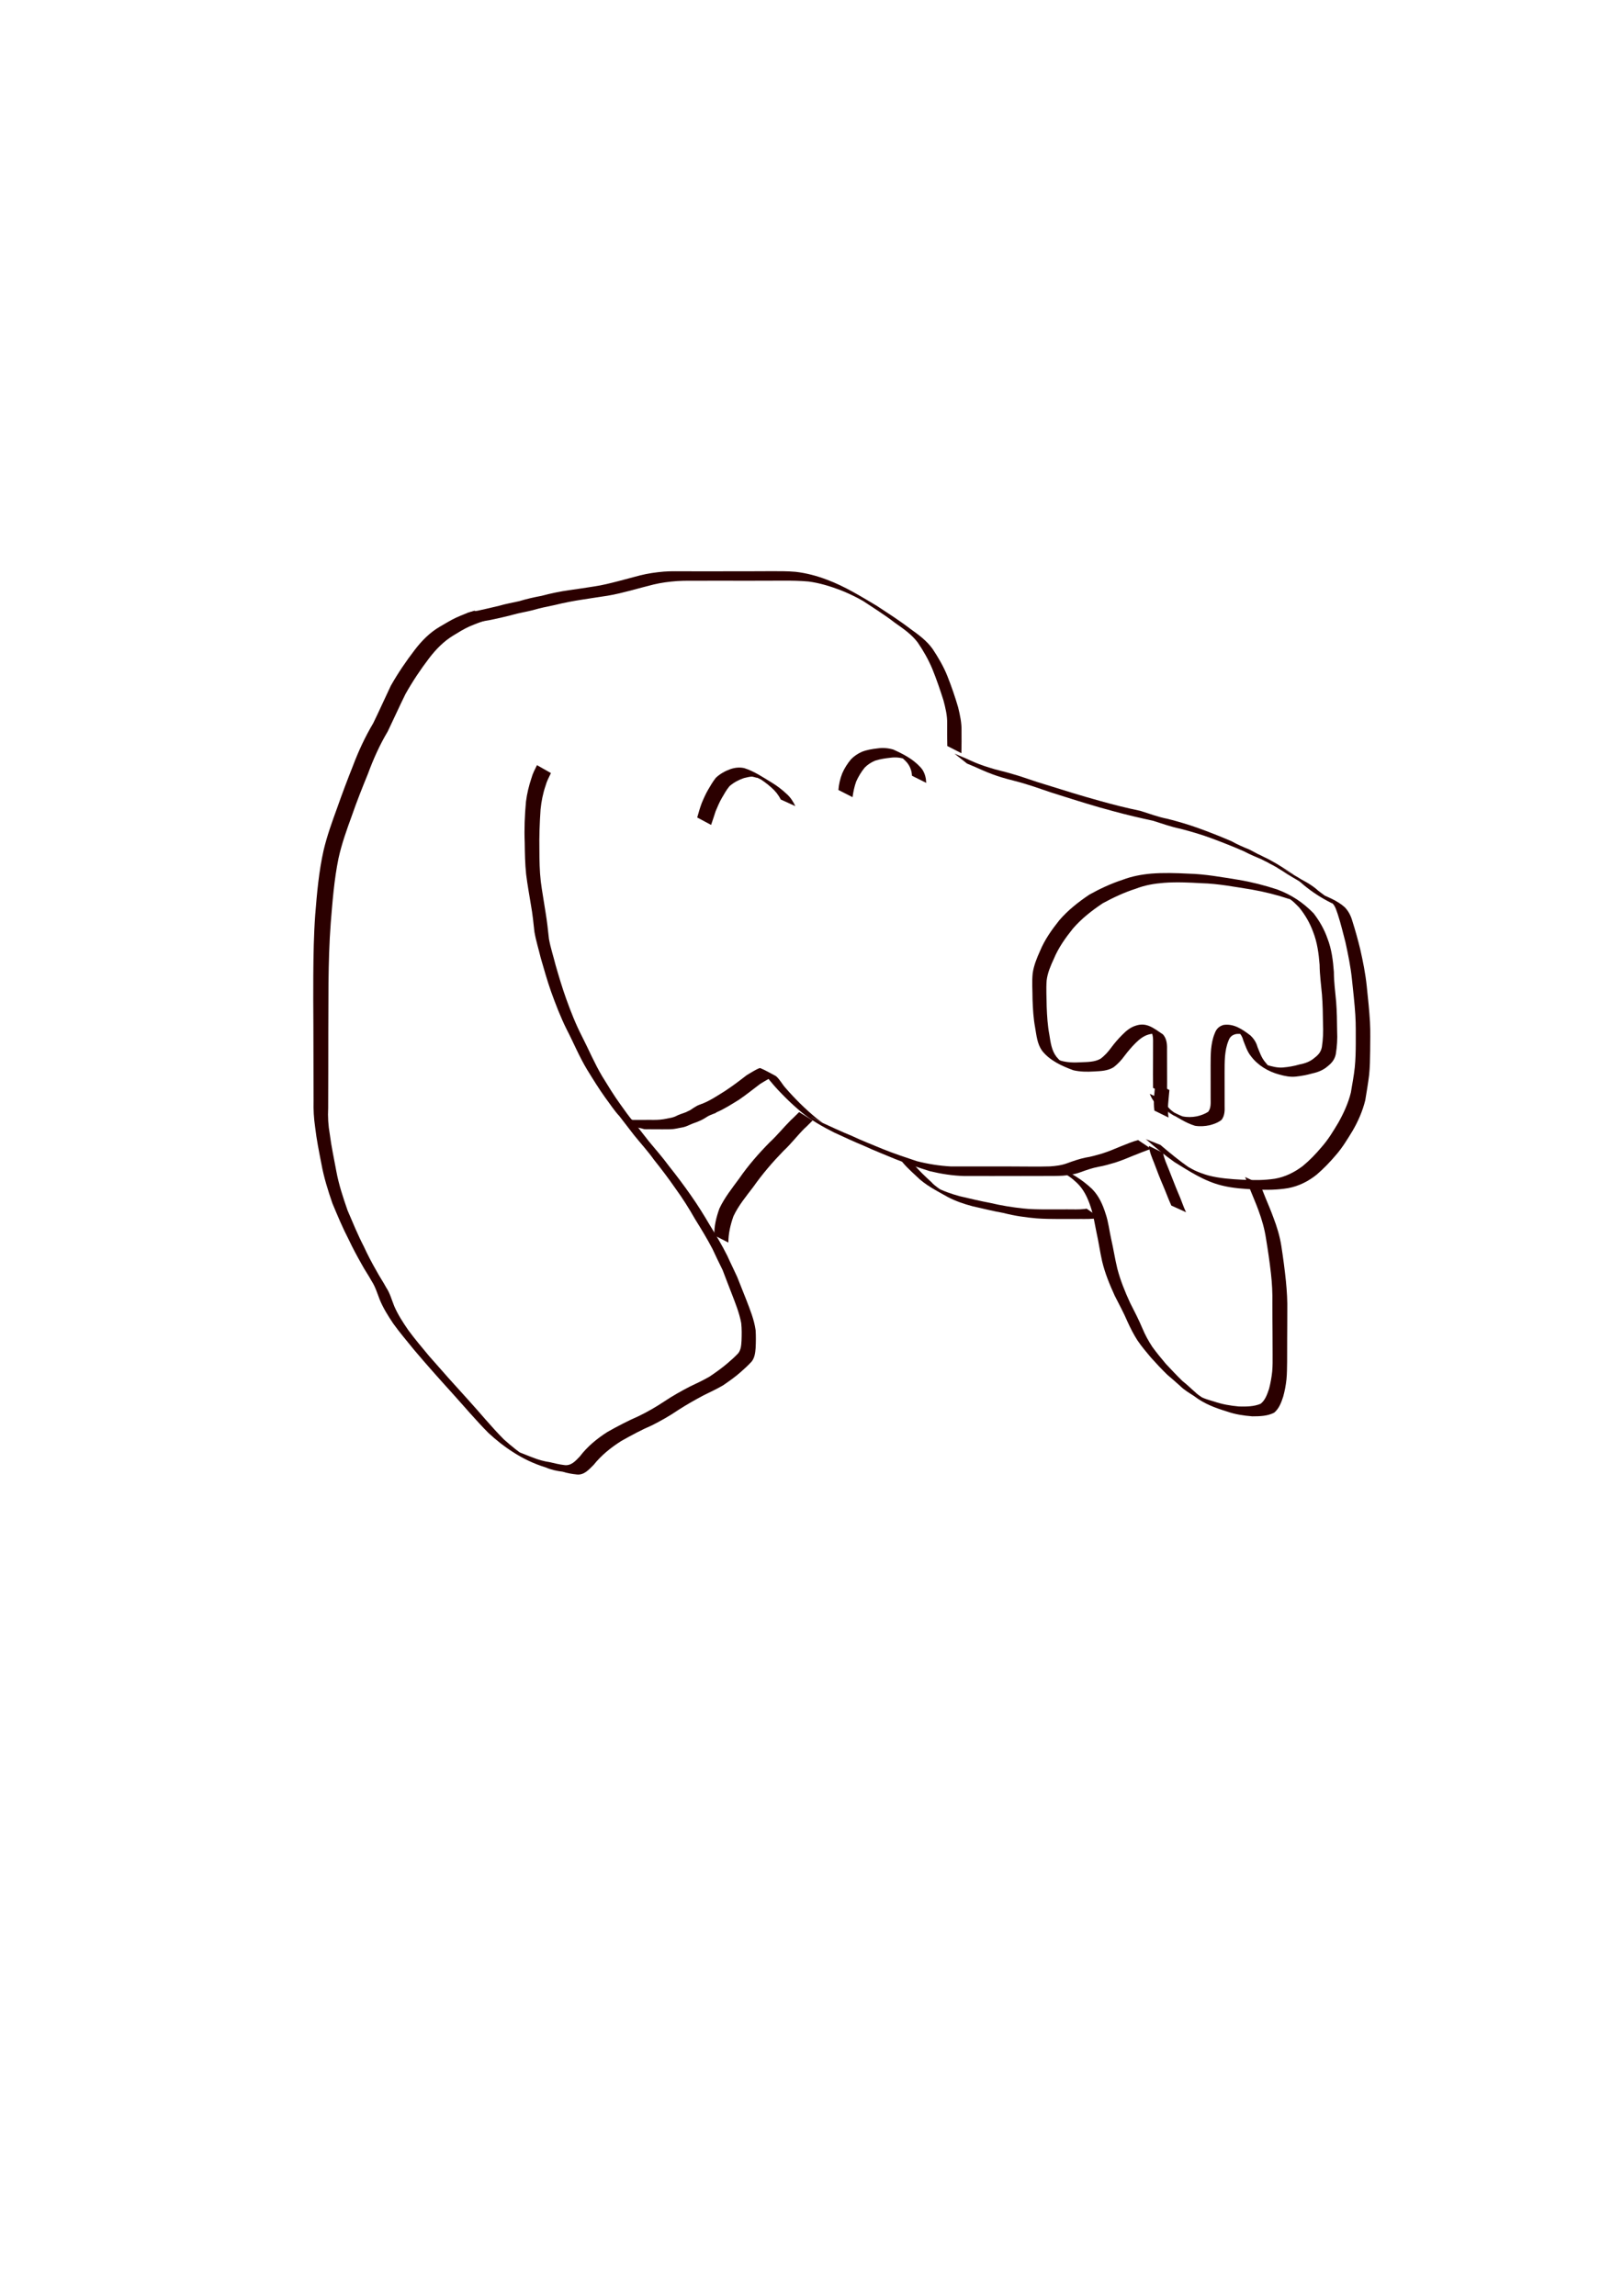<?xml version="1.0" encoding="UTF-8" standalone="no"?>
<!-- Created with Inkscape (http://www.inkscape.org/) -->

<svg
   width="210mm"
   height="297mm"
   viewBox="0 0 210 297"
   version="1.1"
   id="svg867"
   inkscape:version="1.2 (dc2aedaf03, 2022-05-15)"
   sodipodi:docname="skandy-logo.svg"
   xmlns:inkscape="http://www.inkscape.org/namespaces/inkscape"
   xmlns:sodipodi="http://sodipodi.sourceforge.net/DTD/sodipodi-0.dtd"
   xmlns="http://www.w3.org/2000/svg"
   xmlns:svg="http://www.w3.org/2000/svg">
  <sodipodi:namedview
     id="namedview869"
     pagecolor="#ffffff"
     bordercolor="#000000"
     borderopacity="0.25"
     inkscape:showpageshadow="2"
     inkscape:pageopacity="0.0"
     inkscape:pagecheckerboard="0"
     inkscape:deskcolor="#d1d1d1"
     inkscape:document-units="mm"
     showgrid="false"
     inkscape:zoom="0.52724989"
     inkscape:cx="309.15132"
     inkscape:cy="637.26899"
     inkscape:window-width="958"
     inkscape:window-height="1001"
     inkscape:window-x="953"
     inkscape:window-y="1080"
     inkscape:window-maximized="0"
     inkscape:current-layer="layer1" />
  <defs
     id="defs864" />
  <g
     inkscape:label="Layer 1"
     inkscape:groupmode="layer"
     id="layer1">
    <path
       style="fill:#2b0000;stroke-width:0.265"
       id="path939"
       d="m 151.001,141.66 c 0.016,-1.172 0.008,-2.344 0.005,-3.515 -0.003,-0.811 -0.005,-1.622 -0.005,-2.434 0.018,-0.689 -0.059,-1.371 -0.53,-1.899 -1.235,-0.826 -2.126,-1.594 -3.518,-1.125 -0.688,0.211 -1.24,0.669 -1.735,1.174 -0.529,0.523 -1.009,1.086 -1.453,1.684 -0.396,0.54 -0.844,1.044 -1.389,1.436 -0.75,0.413 -1.65,0.404 -2.485,0.441 -0.89,0.053 -1.768,0.044 -2.629,-0.204 -0.636,-0.251 -2.276,-1.042 0.456,0.374 0.145,0.075 -0.275,-0.176 -0.405,-0.274 -0.335,-0.255 -0.353,-0.305 -0.623,-0.611 -0.634,-0.826 -0.753,-1.855 -0.914,-2.849 -0.228,-1.203 -0.3,-2.425 -0.347,-3.645 -0.008,-1.124 -0.09,-2.255 -0.003,-3.378 0.116,-0.984 0.519,-1.903 0.93,-2.795 0.604,-1.452 1.501,-2.707 2.479,-3.925 1.105,-1.281 2.445,-2.321 3.844,-3.259 1.369,-0.741 2.79,-1.413 4.276,-1.884 1.178,-0.463 2.406,-0.667 3.66,-0.765 1.612,-0.121 3.225,-0.043 4.836,0.05 2.188,0.057 4.339,0.479 6.494,0.819 1.67,0.292 3.316,0.704 4.922,1.245 -0.296,-0.269 1.474,0.737 1.112,0.54 -0.41,-0.224 -0.797,-0.495 -1.227,-0.676 -0.177,-0.074 0.308,0.228 0.455,0.352 0.32,0.27 0.576,0.54 0.872,0.836 0.778,0.944 1.399,2.017 1.819,3.165 0.542,1.372 0.731,2.823 0.847,4.282 0.01,1.295 0.193,2.575 0.305,3.862 0.098,1.252 0.118,2.509 0.132,3.764 0.044,1 0.011,1.987 -0.14,2.975 -0.11,0.646 -0.45,1.04 -0.952,1.422 -0.559,0.49 -1.225,0.728 -1.943,0.86 -0.696,0.21 -1.409,0.329 -2.131,0.394 -0.719,0.064 -1.426,-0.132 -2.11,-0.33 -0.641,-0.183 -2.131,-0.877 0.688,0.51 0.121,0.06 -0.217,-0.162 -0.318,-0.252 -0.284,-0.249 -0.319,-0.314 -0.557,-0.602 -0.497,-0.577 -0.732,-1.293 -1.015,-1.985 -0.161,-0.6 -0.475,-1.072 -0.922,-1.493 -1.072,-0.816 -2.153,-1.55 -3.479,-1.351 -0.602,0.183 -0.93,0.532 -1.14,1.113 -0.266,0.64 -0.385,1.319 -0.459,2.004 -0.061,0.714 -0.061,1.431 -0.063,2.146 -9e-5,0.711 0.002,1.421 0.003,2.132 0.001,0.71 0.001,1.419 0.001,2.129 0.002,0.589 0.062,1.229 -0.322,1.716 -0.443,0.278 -0.945,0.467 -1.456,0.579 -0.626,0.119 -1.241,0.134 -1.863,0.005 -0.784,-0.271 -3,-1.571 0.109,0.197 -0.657,-0.379 -1.31,-0.768 -1.972,-1.138 -0.082,-0.046 -0.174,-0.074 -0.261,-0.111 0.501,0.285 2.002,1.148 1.504,0.856 -0.651,-0.381 -1.319,-0.734 -1.964,-1.126 -0.496,-0.302 1.003,0.587 1.519,0.855 0.083,0.043 -0.143,-0.119 -0.214,-0.179 -0.512,-0.363 -0.855,-0.859 -1.116,-1.42 0,0 -1.842,-0.845 -1.842,-0.845 v 0 c 0.237,0.58 0.559,1.139 1.085,1.503 0.814,0.767 -0.328,-0.281 2.143,1.356 0.481,0.318 -2.001,-1.147 -1.496,-0.869 0.662,0.364 1.309,0.756 1.966,1.128 0.081,0.046 0.33,0.172 0.25,0.124 -0.492,-0.293 -0.992,-0.575 -1.487,-0.862 1.075,0.62 2.179,1.389 3.393,1.751 0.638,0.104 1.28,0.061 1.912,-0.074 0.539,-0.142 1.09,-0.344 1.527,-0.696 0.402,-0.535 0.417,-1.178 0.393,-1.828 -8e-5,-0.71 -1.9e-4,-1.419 -0.001,-2.129 -0.001,-0.71 -0.003,-1.421 -0.003,-2.131 0.001,-0.71 1e-4,-1.42 0.054,-2.128 0.066,-0.671 0.174,-1.337 0.431,-1.966 0.171,-0.519 0.471,-0.808 1.02,-0.922 0.307,-0.028 0.564,-0.026 0.865,0.056 0.099,0.027 0.377,0.153 0.292,0.097 -0.625,-0.416 -2.115,-1.236 -1.204,-0.732 0.471,0.376 0.814,0.806 0.958,1.404 0.279,0.702 0.502,1.437 0.985,2.034 0.885,1.189 2.235,1.999 3.664,2.382 0.7,0.195 1.424,0.351 2.154,0.269 0.726,-0.076 1.439,-0.214 2.143,-0.411 0.737,-0.16 1.419,-0.433 1.993,-0.94 0.528,-0.42 0.893,-0.873 1.033,-1.552 0.161,-0.996 0.225,-1.986 0.172,-2.996 -0.011,-1.26 -0.03,-2.522 -0.126,-3.779 -0.113,-1.284 -0.291,-2.562 -0.294,-3.855 -0.11,-1.474 -0.288,-2.946 -0.83,-4.334 -0.405,-1.176 -1.033,-2.261 -1.788,-3.249 -1.369,-1.407 -2.859,-2.395 -4.725,-3.096 -1.625,-0.533 -3.284,-0.955 -4.971,-1.24 -2.158,-0.343 -4.315,-0.747 -6.506,-0.801 -1.607,-0.081 -3.216,-0.132 -4.823,-0.005 -1.264,0.114 -2.502,0.346 -3.694,0.798 -1.497,0.491 -2.94,1.16 -4.314,1.928 -1.413,0.954 -2.764,2.011 -3.878,3.312 -0.982,1.234 -1.887,2.507 -2.494,3.975 -0.415,0.916 -0.798,1.864 -0.946,2.864 -0.12,1.126 -0.018,2.265 -0.021,3.395 0.044,1.229 0.112,2.459 0.339,3.67 0.175,1.018 0.27,2.08 0.882,2.952 0.989,1.279 2.566,1.995 4.058,2.543 0.88,0.204 1.771,0.215 2.671,0.158 0.866,-0.047 1.785,-0.07 2.54,-0.548 0.55,-0.416 1.017,-0.928 1.422,-1.485 0.443,-0.586 0.915,-1.143 1.437,-1.66 0.484,-0.476 1.013,-0.906 1.679,-1.091 0.292,-0.075 0.577,-0.136 0.881,-0.089 0.709,0.11 1.902,0.991 -0.906,-0.696 0.542,0.424 0.605,1.091 0.593,1.746 -7.9e-4,0.809 -0.002,1.619 -0.005,2.428 -0.004,1.173 -0.011,2.347 0.005,3.52 0,0 1.809,0.922 1.809,0.922 z" />
    <path
       style="fill:#2b0000;stroke-width:0.265"
       id="path941"
       d="m 149.51,140.072 c -0.131,1.197 -0.312,2.398 -0.146,3.599 0,0 1.833,0.9 1.833,0.9 v 0 c -0.192,-1.184 0.023,-2.37 0.112,-3.556 0,0 -1.799,-0.942 -1.799,-0.942 z" />
    <path
       style="fill:#2b0000;stroke-width:0.265"
       id="path947"
       d="m 148.256,147.364 c 1.199,1.044 2.413,2.058 3.714,2.974 1.932,1.194 3.868,2.471 6.094,3.019 1.437,0.361 2.923,0.453 4.398,0.52 1.416,0.083 2.823,0.058 4.222,-0.176 1.369,-0.258 2.584,-0.87 3.666,-1.731 0.895,-0.767 1.714,-1.614 2.475,-2.513 0.855,-0.971 1.52,-2.078 2.191,-3.178 0.721,-1.235 1.288,-2.548 1.634,-3.935 0.179,-1.096 0.369,-2.192 0.503,-3.295 0.104,-1.027 0.119,-2.059 0.133,-3.09 -10e-4,-1.239 0.047,-2.476 -0.023,-3.714 -0.091,-1.572 -0.259,-3.136 -0.424,-4.701 -0.164,-1.592 -0.481,-3.159 -0.832,-4.718 -0.297,-1.213 -0.624,-2.419 -1.005,-3.608 -0.197,-0.71 -0.505,-1.344 -1.021,-1.869 -0.967,-0.865 -2.21,-1.31 -3.372,-1.839 3.089,1.92 0.627,0.262 -0.029,-0.27 -0.923,-0.861 -2.023,-1.358 -3.132,-1.984 -0.102,-0.057 -0.405,-0.231 -0.304,-0.174 0.489,0.276 0.978,0.553 1.467,0.829 -0.865,-0.567 -1.792,-1.032 -2.67,-1.576 -0.481,-0.298 0.982,0.563 1.48,0.833 0.194,0.105 -0.368,-0.242 -0.551,-0.364 -1.107,-0.718 -2.223,-1.442 -3.428,-1.985 0.208,0.094 -0.848,-0.436 -0.644,-0.312 0.484,0.293 1.962,1.126 1.474,0.84 -0.984,-0.577 -1.714,-0.985 -2.635,-1.456 -0.791,-0.313 -1.557,-0.656 -2.301,-1.069 -1.434,-0.618 -2.89,-1.193 -4.36,-1.72 -1.282,-0.46 -2.596,-0.838 -3.916,-1.175 -1.198,-0.23 -2.341,-0.668 -3.503,-1.028 -1.755,-0.366 -3.493,-0.799 -5.219,-1.285 -2.365,-0.649 -4.71,-1.38 -7.05,-2.116 -1.447,-0.412 -2.846,-0.974 -4.297,-1.372 -1.004,-0.316 -2.04,-0.509 -3.039,-0.839 -0.834,-0.258 -1.659,-0.564 -2.451,-0.933 -0.656,-0.313 -1.334,-0.572 -2.001,-0.859 0,0 1.626,1.284 1.626,1.284 v 0 c 0.672,0.277 1.339,0.563 2.001,0.865 0.805,0.354 1.632,0.664 2.473,0.92 1.011,0.311 2.047,0.528 3.057,0.844 1.47,0.433 2.897,0.997 4.366,1.432 2.337,0.738 4.675,1.484 7.046,2.104 1.705,0.469 3.424,0.866 5.151,1.242 1.165,0.372 2.321,0.781 3.521,1.029 1.315,0.347 2.627,0.719 3.903,1.191 1.452,0.539 2.898,1.101 4.315,1.725 0.741,0.397 1.515,0.709 2.284,1.046 0.195,0.096 0.769,0.4 0.583,0.288 -0.488,-0.292 -1.973,-1.132 -1.476,-0.855 0.908,0.505 1.761,1.062 2.701,1.492 0.651,0.32 1.923,1.053 -0.908,-0.576 -0.781,-0.449 1.488,1.009 0.81,0.528 1.069,0.733 4.588,2.678 1.14,0.735 -0.205,-0.115 0.774,0.493 0.597,0.374 0.685,0.405 1.369,0.813 2.056,1.214 0.103,0.06 0.416,0.232 0.314,0.17 -0.471,-0.288 -0.947,-0.567 -1.423,-0.847 -0.117,-0.069 0.235,0.136 0.347,0.213 0.273,0.189 0.423,0.333 0.672,0.552 1.098,0.914 2.279,1.682 3.564,2.326 0.303,0.141 0.605,0.273 0.914,0.399 0.084,0.035 0.328,0.158 0.251,0.11 -2.046,-1.27 -1.916,-1.186 -1.298,-0.737 0.131,0.132 0.282,0.244 0.402,0.385 0.326,0.382 0.455,0.922 0.622,1.38 0.381,1.174 0.668,2.379 0.979,3.573 0.336,1.552 0.658,3.107 0.828,4.689 0.158,1.567 0.35,3.129 0.446,4.702 0.082,1.236 0.053,2.477 0.059,3.715 -0.006,1.024 -0.028,2.048 -0.129,3.068 -0.111,1.095 -0.331,2.177 -0.506,3.263 -0.335,1.369 -0.922,2.647 -1.609,3.876 -0.656,1.097 -1.312,2.195 -2.162,3.157 -0.748,0.892 -1.554,1.733 -2.454,2.474 -1.079,0.813 -2.266,1.41 -3.61,1.641 -1.396,0.21 -2.801,0.206 -4.209,0.131 -1.46,-0.075 -2.93,-0.179 -4.351,-0.54 -0.651,-0.183 -1.263,-0.403 -1.876,-0.694 -0.257,-0.122 -0.978,-0.568 -0.761,-0.384 0.067,0.056 2.355,1.39 0.226,0.131 -1.341,-0.928 -2.593,-1.958 -3.835,-3.014 0,0 -1.892,-0.753 -1.892,-0.753 z" />
    <path
       style="fill:#2b0000;stroke-width:0.265"
       id="path949"
       d="m 147.263,147.485 c -0.803,0.207 -1.556,0.555 -2.33,0.848 -0.771,0.328 -1.549,0.65 -2.349,0.901 -0.71,0.203 -1.409,0.415 -2.14,0.523 -0.808,0.168 -1.584,0.442 -2.357,0.724 -0.721,0.269 -1.481,0.363 -2.244,0.411 -0.796,0.03 -1.594,0.023 -2.391,0.022 -1.036,-0.003 -2.071,-0.014 -3.107,-0.016 -1.167,0.009 -2.335,-0.001 -3.502,-0.002 -1.268,-0.006 -2.537,0.003 -3.805,0.003 -1.482,-0.082 -2.95,-0.314 -4.388,-0.679 -1.509,-0.505 -3.021,-0.999 -4.495,-1.601 -1.34,-0.558 -2.691,-1.083 -4.005,-1.703 -1.322,-0.526 -2.601,-1.151 -3.898,-1.734 -0.297,-0.176 -0.612,-0.317 -0.914,-0.483 -0.131,-0.072 -0.521,-0.295 -0.388,-0.226 2.263,1.18 1.481,0.829 0.702,0.199 -0.736,-0.617 -1.456,-1.25 -2.137,-1.928 -0.653,-0.647 -1.283,-1.317 -1.884,-2.012 -0.445,-0.488 -0.734,-1.112 -1.248,-1.533 -0.671,-0.341 -1.315,-0.741 -2.013,-1.023 -0.17,-0.069 -1.565,0.804 -1.767,0.925 -0.897,0.7 -1.803,1.382 -2.752,2.009 -0.954,0.593 -1.877,1.223 -2.921,1.648 -0.547,0.234 -0.276,0.124 -0.814,0.331 0,0 1.721,1.157 1.721,1.157 v 0 c 0.545,-0.21 0.271,-0.1 0.823,-0.331 1.056,-0.438 2.007,-1.065 2.98,-1.66 0.933,-0.637 1.804,-1.35 2.709,-2.024 0.372,-0.225 0.745,-0.465 1.128,-0.671 0.09,-0.048 0.181,-0.098 0.278,-0.127 0.08,-0.024 0.313,0.02 0.247,-0.03 -0.475,-0.363 -1.016,-0.631 -1.525,-0.946 0.587,0.295 0.807,1.01 1.25,1.469 0.577,0.713 1.215,1.372 1.861,2.023 0.681,0.686 1.395,1.329 2.135,1.95 1.271,1.048 2.717,1.853 4.18,2.598 1.296,0.596 2.588,1.2 3.907,1.744 1.319,0.612 2.674,1.135 4.015,1.697 1.482,0.593 2.994,1.108 4.519,1.581 1.44,0.344 2.908,0.576 4.39,0.617 1.271,5.3e-4 2.543,0.009 3.814,0.003 1.166,-7.9e-4 2.333,-0.011 3.499,-2.6e-4 1.025,-2.7e-4 2.05,-0.009 3.076,-0.006 0.798,0.002 1.597,0.009 2.395,-0.038 0.778,-0.06 1.552,-0.174 2.286,-0.451 0.761,-0.276 1.526,-0.547 2.324,-0.698 0.737,-0.123 1.446,-0.341 2.163,-0.546 0.802,-0.262 1.587,-0.576 2.364,-0.905 0.765,-0.298 1.52,-0.616 2.3,-0.871 0,0 -1.694,-1.135 -1.694,-1.135 z" />
    <path
       style="fill:#2b0000;stroke-width:0.265"
       id="path953"
       d="m 124.394,97.435 c 0.028,-0.968 0.022,-1.937 0.018,-2.905 0.024,-1.028 -0.2,-2.037 -0.441,-3.031 -0.398,-1.365 -0.861,-2.709 -1.386,-4.03 -0.496,-1.25 -1.175,-2.403 -1.916,-3.52 -0.762,-1.066 -1.818,-1.838 -2.871,-2.59 -1.408,-1.078 -2.902,-2.032 -4.382,-3.005 -2.068,-1.232 -4.137,-2.512 -6.401,-3.355 -1.317,-0.501 -2.676,-0.866 -4.075,-1.025 -1.07,-0.094 -2.145,-0.083 -3.218,-0.082 -0.931,0.005 -1.861,0.011 -2.792,0.011 -0.957,-0.002 -1.914,0.004 -2.871,0.002 -0.846,2.65e-4 -1.691,0.003 -2.537,0.004 -0.85,0.002 -1.7,-0.005 -2.55,-0.004 -1.026,0.014 -2.053,-0.04 -3.077,0.042 -1.046,0.09 -2.081,0.235 -3.098,0.494 -0.951,0.251 -1.901,0.501 -2.851,0.755 -1.008,0.259 -2.015,0.514 -3.046,0.666 -1.058,0.176 -2.12,0.319 -3.182,0.477 -1.232,0.167 -2.45,0.423 -3.65,0.744 -0.979,0.179 -1.943,0.402 -2.896,0.69 -0.871,0.187 -1.739,0.349 -2.596,0.595 -0.919,0.227 -1.844,0.434 -2.77,0.639 -0.495,0.063 -0.969,0.177 -1.447,0.316 0,0 1.695,1.163 1.695,1.163 v 0 c 0.481,-0.129 0.966,-0.213 1.457,-0.295 0.929,-0.204 1.862,-0.397 2.779,-0.648 0.858,-0.247 1.734,-0.378 2.599,-0.595 0.955,-0.279 1.924,-0.482 2.898,-0.679 1.204,-0.301 2.426,-0.531 3.653,-0.716 1.058,-0.161 2.113,-0.332 3.172,-0.485 1.031,-0.169 2.041,-0.43 3.053,-0.689 0.949,-0.255 1.897,-0.512 2.85,-0.751 1.015,-0.249 2.046,-0.378 3.088,-0.457 1.016,-0.064 2.033,-0.039 3.051,-0.043 0.846,5.29e-4 1.692,-0.007 2.538,-0.004 0.85,0.002 1.7,0.004 2.549,0.004 0.957,-0.002 1.915,0.003 2.872,-0.002 0.931,-0.005 1.862,-0.007 2.792,-0.01 1.073,-7.94e-4 2.148,0.013 3.217,0.113 1.405,0.185 2.76,0.597 4.084,1.097 0.794,0.31 1.546,0.658 2.301,1.052 0.246,0.129 0.962,0.553 0.736,0.391 -0.344,-0.247 -0.729,-0.432 -1.093,-0.647 -0.252,-0.149 0.503,0.298 0.754,0.447 1.481,0.983 2.994,1.92 4.404,3.007 1.059,0.746 2.144,1.484 2.931,2.533 0.75,1.092 1.403,2.243 1.912,3.469 0.535,1.317 0.991,2.661 1.422,4.016 0.257,0.976 0.506,1.976 0.48,2.992 -0.004,0.974 -0.009,1.949 0.018,2.923 0,0 1.821,0.928 1.821,0.928 z" />
    <path
       style="fill:#2b0000;stroke-width:0.265"
       id="path955"
       d="m 61.392,79.001 c -0.814,0.23 -1.601,0.555 -2.373,0.899 -0.728,0.34 -1.405,0.768 -2.1,1.167 -1.285,0.743 -2.328,1.801 -3.225,2.969 -1.148,1.493 -2.204,3.042 -3.13,4.682 -0.768,1.61 -1.489,3.239 -2.274,4.841 -1.044,1.759 -1.899,3.595 -2.619,5.506 -0.716,1.796 -1.396,3.603 -2.038,5.427 -0.661,1.816 -1.315,3.622 -1.761,5.504 -0.614,2.735 -0.862,5.538 -1.084,8.328 -0.191,2.61 -0.231,5.228 -0.25,7.844 -0.018,2.14 0.001,4.281 0.011,6.421 0.007,1.763 0.006,3.526 0.012,5.288 0.003,1.503 0.004,3.006 0.013,4.509 -0.033,1.145 0.033,2.276 0.198,3.408 0.184,1.607 0.507,3.189 0.816,4.775 0.313,1.743 0.849,3.433 1.423,5.104 0.661,1.586 1.328,3.181 2.12,4.708 0.509,1.078 1.074,2.128 1.662,3.165 0.393,0.742 0.884,1.424 1.282,2.163 0.488,0.741 0.735,1.587 1.052,2.404 0.452,1.109 1.093,2.125 1.758,3.116 0.831,1.166 1.772,2.247 2.666,3.364 1.61,1.914 3.281,3.778 4.96,5.632 1.56,1.726 3.059,3.511 4.7,5.162 0.963,0.887 1.986,1.71 3.091,2.414 1.34,0.874 2.751,1.553 4.272,2.021 0.711,0.309 1.459,0.477 2.225,0.566 0.6,0.186 1.213,0.3 1.837,0.36 0.933,0.109 1.572,-0.642 2.174,-1.24 1.006,-1.258 2.243,-2.252 3.597,-3.105 1.287,-0.721 2.589,-1.432 3.946,-2.012 1.16,-0.585 2.298,-1.226 3.371,-1.96 1.069,-0.692 2.176,-1.318 3.3,-1.917 0.842,-0.415 1.693,-0.811 2.507,-1.281 0.797,-0.547 1.603,-1.105 2.325,-1.751 0.489,-0.429 0.973,-0.873 1.411,-1.355 0.388,-0.505 0.456,-1.13 0.505,-1.743 0.035,-0.764 0.048,-1.53 -7.94e-4,-2.293 -0.188,-1.371 -0.721,-2.666 -1.214,-3.951 -0.389,-0.989 -0.792,-1.972 -1.178,-2.963 -0.415,-0.917 -0.869,-1.812 -1.279,-2.732 -0.666,-1.338 -1.437,-2.623 -2.221,-3.895 -0.788,-1.342 -1.605,-2.666 -2.504,-3.936 -0.897,-1.283 -1.837,-2.537 -2.813,-3.76 -0.813,-1.107 -1.717,-2.139 -2.594,-3.193 -0.649,-0.81 -1.275,-1.638 -1.915,-2.455 -0.67,-0.728 -1.21,-1.554 -1.793,-2.35 -0.849,-1.171 -1.597,-2.411 -2.355,-3.642 -0.992,-1.666 -1.738,-3.46 -2.622,-5.182 -0.802,-1.559 -1.439,-3.192 -2.032,-4.84 -0.514,-1.44 -0.953,-2.905 -1.372,-4.374 -0.278,-1.122 -0.648,-2.22 -0.851,-3.36 -0.126,-1.146 -0.246,-2.292 -0.437,-3.429 -0.197,-1.334 -0.449,-2.659 -0.618,-3.997 -0.157,-1.353 -0.177,-2.716 -0.182,-4.077 -0.032,-1.754 0.034,-3.503 0.154,-5.253 0.106,-1.04 0.305,-2.06 0.643,-3.048 0.155,-0.58 0.436,-1.109 0.697,-1.646 0,0 -1.805,-1.026 -1.805,-1.026 v 0 c -0.268,0.543 -0.554,1.079 -0.712,1.668 -0.337,1 -0.582,2.021 -0.714,3.069 -0.158,1.754 -0.234,3.509 -0.161,5.271 0.021,1.369 0.037,2.741 0.183,4.104 0.163,1.345 0.413,2.676 0.627,4.013 0.206,1.136 0.322,2.286 0.446,3.434 0.193,1.14 0.546,2.242 0.812,3.366 0.425,1.466 0.837,2.935 1.342,4.376 0.597,1.648 1.223,3.287 2.004,4.857 0.897,1.728 1.636,3.538 2.643,5.21 0.766,1.243 1.531,2.488 2.383,3.674 0.597,0.795 1.131,1.635 1.811,2.365 0.641,0.807 1.247,1.64 1.888,2.447 0.854,1.064 1.783,2.067 2.574,3.182 0.975,1.216 1.916,2.462 2.803,3.744 0.915,1.257 1.743,2.57 2.51,3.923 0.791,1.274 1.577,2.556 2.27,3.886 0.421,0.922 0.868,1.825 1.313,2.734 0.367,0.985 0.759,1.96 1.132,2.942 0.491,1.279 1.021,2.563 1.272,3.915 0.085,0.757 0.068,1.517 0.042,2.277 -0.035,0.567 -0.066,1.161 -0.429,1.628 -0.445,0.47 -0.928,0.906 -1.424,1.322 -0.729,0.62 -1.517,1.179 -2.311,1.712 -0.814,0.468 -1.664,0.866 -2.512,1.268 -1.139,0.589 -2.256,1.216 -3.323,1.929 -1.073,0.715 -2.195,1.363 -3.358,1.921 -1.365,0.597 -2.694,1.29 -3.99,2.023 -1.36,0.87 -2.594,1.88 -3.579,3.174 -0.569,0.591 -1.133,1.254 -2.035,1.108 -0.625,-0.073 -1.229,-0.222 -1.84,-0.368 -0.762,-0.109 -1.495,-0.314 -2.21,-0.602 -0.775,-0.261 -3.916,-1.669 -0.69,0.002 -1.098,-0.669 -2.09,-1.49 -3.049,-2.345 -1.624,-1.626 -3.069,-3.42 -4.617,-5.117 -1.706,-1.865 -3.388,-3.753 -5.05,-5.657 -0.916,-1.107 -1.852,-2.201 -2.701,-3.36 -0.677,-0.985 -1.337,-1.99 -1.813,-3.091 -0.337,-0.816 -0.549,-1.687 -1.05,-2.429 -0.394,-0.738 -0.871,-1.423 -1.263,-2.161 -0.59,-1.022 -1.136,-2.069 -1.629,-3.141 -0.783,-1.514 -1.434,-3.099 -2.102,-4.665 -0.58,-1.666 -1.139,-3.347 -1.459,-5.087 -0.29,-1.593 -0.64,-3.175 -0.843,-4.783 -0.2,-1.119 -0.268,-2.239 -0.209,-3.376 0.009,-1.499 0.01,-2.997 0.012,-4.496 0.005,-1.76 0.002,-3.52 0.005,-5.28 0.004,-2.134 0.014,-4.267 0.023,-6.401 0.031,-2.603 0.097,-5.206 0.295,-7.803 0.23,-2.787 0.438,-5.591 1.004,-8.334 0.416,-1.886 1.06,-3.687 1.723,-5.498 0.629,-1.825 1.343,-3.616 2.073,-5.402 0.704,-1.912 1.525,-3.756 2.573,-5.509 0.768,-1.604 1.5,-3.225 2.284,-4.82 0.914,-1.634 1.951,-3.183 3.085,-4.672 0.874,-1.141 1.896,-2.185 3.135,-2.93 0.673,-0.415 1.347,-0.831 2.069,-1.157 0.771,-0.332 1.561,-0.615 2.348,-0.907 0,0 -1.694,-1.135 -1.694,-1.135 z" />
    <path
       style="fill:#2b0000;stroke-width:0.265"
       id="path963"
       d="m 91.014,142.783 c -0.325,0.042 -0.616,0.18 -0.906,0.324 -0.251,0.128 -0.479,0.293 -0.713,0.448 -0.186,0.132 -0.408,0.194 -0.603,0.311 -0.199,0.081 -0.403,0.147 -0.606,0.217 -0.211,0.093 -0.431,0.153 -0.634,0.263 -0.191,0.107 -0.401,0.169 -0.609,0.232 -0.245,0.053 -0.49,0.102 -0.736,0.148 -0.274,0.057 -0.55,0.095 -0.829,0.121 -0.243,0.024 -0.487,0.025 -0.731,0.029 -0.227,0.002 -0.454,-0.003 -0.682,-0.002 -0.221,-5.3e-4 -0.442,2.5e-4 -0.663,0.002 -0.185,0.002 -0.371,0.002 -0.556,0.003 -0.177,2.4e-4 -0.354,2.1e-4 -0.532,2e-4 -0.117,-0.011 -0.238,0.015 -0.354,-2e-5 -0.047,-0.006 -0.091,-0.026 -0.136,-0.039 -0.144,-0.092 -0.314,-0.113 -0.48,-0.129 -0.112,-0.042 -0.23,-0.061 -0.348,-0.077 0,0 1.647,1.241 1.647,1.241 v 0 c 0.116,0.025 0.231,0.058 0.349,0.071 0.16,0.033 0.309,0.101 0.469,0.132 0.173,0.023 0.348,0.007 0.522,0.012 0.177,-1e-5 0.355,-4e-5 0.532,1.9e-4 0.188,2.7e-4 0.376,0.001 0.564,0.003 0.223,0.002 0.446,0.003 0.67,0.003 0.227,0.002 0.453,-0.002 0.68,-0.002 0.255,-2.7e-4 0.509,-0.007 0.763,-0.03 0.279,-0.031 0.551,-0.09 0.825,-0.148 0.251,-0.054 0.511,-0.074 0.752,-0.168 0.211,-0.078 0.425,-0.154 0.625,-0.259 0.199,-0.095 0.41,-0.162 0.615,-0.242 0.208,-0.074 0.419,-0.147 0.617,-0.245 0.215,-0.093 0.427,-0.194 0.626,-0.319 0.234,-0.146 0.462,-0.304 0.718,-0.412 0.269,-0.117 0.541,-0.227 0.817,-0.324 0,0 -1.671,-1.165 -1.671,-1.165 z" />
    <path
       style="fill:#2b0000;stroke-width:0.265"
       id="path965"
       d="m 92.008,106.716 c 0.213,-0.587 0.39,-1.186 0.59,-1.777 0.247,-0.586 0.492,-1.175 0.813,-1.725 0.303,-0.522 0.6,-1.057 0.99,-1.52 0.541,-0.468 1.171,-0.802 1.844,-1.034 0.36,-0.071 0.753,-0.216 1.127,-0.183 0.08,0.007 0.508,0.134 0.577,0.153 -0.292,-0.229 1.526,0.743 1.171,0.542 -1.426,-0.809 -2.007,-1.167 -1.158,-0.65 0.66,0.4 1.28,0.849 1.853,1.365 0.501,0.436 0.909,0.945 1.202,1.539 0,0 1.891,0.859 1.891,0.859 v 0 c -0.285,-0.608 -0.643,-1.161 -1.157,-1.606 -0.567,-0.529 -1.172,-0.999 -1.836,-1.402 -1.165,-0.706 -2.306,-1.494 -3.614,-1.908 -0.606,-0.135 -1.192,-0.071 -1.782,0.125 -0.702,0.254 -1.359,0.611 -1.901,1.132 -0.383,0.482 -0.696,1.017 -1.003,1.55 -0.326,0.562 -0.587,1.157 -0.834,1.757 -0.223,0.596 -0.392,1.213 -0.568,1.823 0,0 1.797,0.961 1.797,0.961 z" />
    <path
       style="fill:#2b0000;stroke-width:0.265"
       id="path967"
       d="m 110.31,103.128 c 0.1,-0.698 0.237,-1.4 0.486,-2.061 0.288,-0.63 0.65,-1.231 1.09,-1.767 0.379,-0.39 0.84,-0.684 1.34,-0.893 0.649,-0.213 1.329,-0.307 2.005,-0.383 0.685,-0.092 1.344,-0.02 1.99,0.216 0.627,0.366 2.015,0.998 -0.884,-0.502 -0.104,-0.054 0.189,0.139 0.281,0.212 0.274,0.218 0.265,0.22 0.511,0.459 0.425,0.404 0.682,0.889 0.812,1.454 0.049,0.328 0.029,0.163 0.059,0.493 0,0 1.844,0.922 1.844,0.922 v 0 c -0.023,-0.343 -0.008,-0.171 -0.047,-0.515 -0.105,-0.589 -0.315,-1.122 -0.746,-1.554 -0.941,-1.026 -2.219,-1.68 -3.477,-2.246 -0.67,-0.196 -1.352,-0.245 -2.045,-0.145 -0.688,0.08 -1.376,0.189 -2.023,0.446 -0.521,0.238 -1.003,0.553 -1.4,0.969 -0.457,0.551 -0.85,1.16 -1.132,1.82 -0.269,0.682 -0.436,1.413 -0.492,2.144 0,0 1.828,0.931 1.828,0.931 z" />
    <path
       style="fill:#2b0000;stroke-width:0.265"
       id="path969"
       d="m 138.45,152.239 c 0.583,0.333 1.988,0.814 -0.636,-0.4 -0.2,-0.092 0.367,0.243 0.546,0.371 0.503,0.362 0.508,0.388 0.962,0.795 0.896,0.844 1.405,1.94 1.786,3.088 0.367,1.062 0.526,2.175 0.753,3.271 0.286,1.26 0.456,2.539 0.742,3.799 0.367,1.545 0.972,3.011 1.628,4.451 0.56,1.113 1.158,2.198 1.647,3.346 0.381,0.843 0.798,1.662 1.297,2.441 0.53,0.782 1.141,1.505 1.749,2.226 0.683,0.764 1.385,1.51 2.119,2.225 0.563,0.476 1.12,0.958 1.666,1.453 0.519,0.517 1.152,0.88 1.761,1.277 1.364,1.04 2.743,1.545 4.314,2.027 1.049,0.37 2.144,0.527 3.247,0.616 0.961,-0.003 1.959,-0.023 2.828,-0.469 0.637,-0.524 0.931,-1.329 1.177,-2.093 0.203,-0.735 0.343,-1.48 0.422,-2.238 0.07,-0.754 0.071,-1.511 0.082,-2.267 0.005,-0.949 0.003,-1.898 0.006,-2.847 -2.7e-4,-1.238 0.025,-2.475 0.017,-3.713 0.029,-1.298 -0.054,-2.593 -0.18,-3.884 -0.156,-1.508 -0.357,-3.01 -0.588,-4.508 -0.199,-1.279 -0.572,-2.51 -1.036,-3.713 -0.309,-0.857 -0.671,-1.694 -1.018,-2.536 -0.244,-0.608 -0.48,-1.219 -0.743,-1.82 0,0 -1.895,-0.868 -1.895,-0.868 v 0 c 0.266,0.592 0.48,1.204 0.726,1.804 0.334,0.844 0.707,1.672 1.012,2.528 0.434,1.181 0.781,2.384 0.968,3.633 0.249,1.502 0.469,3.007 0.64,4.521 0.145,1.281 0.21,2.571 0.183,3.86 -0.007,1.244 0.018,2.488 0.02,3.732 0.006,0.951 0.007,1.903 0.011,2.855 0.005,0.752 0.013,1.507 -0.056,2.256 -0.083,0.743 -0.213,1.475 -0.402,2.199 -0.234,0.697 -0.494,1.484 -1.093,1.945 -0.878,0.372 -1.866,0.371 -2.806,0.349 -1.088,-0.098 -2.16,-0.278 -3.197,-0.635 -0.445,-0.135 -0.894,-0.257 -1.326,-0.429 -0.67,-0.268 -2.178,-1.144 0.631,0.458 -0.596,-0.417 -1.261,-0.734 -1.779,-1.256 -0.551,-0.47 -1.06,-0.988 -1.637,-1.43 -0.739,-0.711 -1.431,-1.466 -2.137,-2.209 -0.603,-0.719 -1.205,-1.438 -1.754,-2.2 -0.504,-0.761 -0.935,-1.55 -1.287,-2.395 -0.48,-1.141 -1.044,-2.234 -1.607,-3.335 -0.656,-1.426 -1.25,-2.889 -1.645,-4.411 -0.308,-1.265 -0.499,-2.549 -0.791,-3.818 -0.246,-1.093 -0.358,-2.216 -0.724,-3.281 -0.37,-1.174 -0.866,-2.302 -1.745,-3.191 -1.281,-1.219 -2.831,-2.168 -4.463,-2.841 0,0 1.603,1.261 1.603,1.261 z" />
    <path
       style="fill:#2b0000;stroke-width:0.265"
       id="path971"
       d="m 148.655,148.244 c 0.072,0.767 0.39,1.478 0.669,2.187 0.375,1.016 0.769,2.025 1.198,3.02 0.356,0.831 0.659,1.686 1.037,2.507 0,0 1.902,0.866 1.902,0.866 v 0 c -0.387,-0.809 -0.641,-1.675 -1.017,-2.49 -0.421,-0.997 -0.795,-2.013 -1.202,-3.015 -0.279,-0.717 -0.627,-1.42 -0.753,-2.186 0,0 -1.833,-0.889 -1.833,-0.889 z" />
    <path
       style="fill:#2b0000;stroke-width:0.265"
       id="path973"
       d="m 116.329,149.761 c 0.613,0.908 1.434,1.648 2.232,2.389 1.177,1.184 2.646,1.893 4.088,2.712 1.007,0.529 2.081,0.891 3.177,1.183 1.347,0.303 2.689,0.641 4.05,0.881 1.389,0.362 2.809,0.563 4.237,0.688 0.959,0.073 1.922,0.079 2.883,0.084 0.947,-5.3e-4 1.893,-0.005 2.84,-0.005 0.733,10e-4 1.459,0.017 2.184,-0.098 0.092,-0.015 0.184,-0.029 0.277,-0.044 0,0 -1.691,-1.19 -1.691,-1.19 v 0 c -0.093,0.013 -0.186,0.027 -0.278,0.04 -0.732,0.091 -1.467,0.043 -2.202,0.049 -0.947,0.002 -1.893,0.005 -2.84,0.004 -0.968,-0.002 -1.936,-0.015 -2.899,-0.12 -1.427,-0.152 -2.844,-0.378 -4.24,-0.712 -1.351,-0.251 -2.687,-0.579 -4.026,-0.887 -1.072,-0.301 -2.125,-0.662 -3.109,-1.19 3.209,1.892 0.074,0.124 -0.459,-0.579 -0.82,-0.762 -1.656,-1.516 -2.35,-2.398 0,0 -1.87,-0.806 -1.87,-0.806 z" />
    <path
       style="fill:#2b0000;stroke-width:0.265"
       id="path975"
       d="m 94.245,160.744 c -0.006,-1.164 0.269,-2.302 0.652,-3.394 0.647,-1.396 1.658,-2.595 2.581,-3.817 1.168,-1.659 2.487,-3.195 3.9,-4.647 0.966,-0.896 1.764,-1.954 2.692,-2.885 0.381,-0.331 0.715,-0.708 1.081,-1.054 0,0 -1.752,-1.08 -1.752,-1.08 v 0 c -0.368,0.348 -0.71,0.719 -1.089,1.057 -0.932,0.932 -1.76,1.968 -2.731,2.864 -1.429,1.45 -2.77,2.984 -3.929,4.663 -0.917,1.251 -1.908,2.486 -2.569,3.896 -0.396,1.113 -0.698,2.282 -0.65,3.474 0,0 1.815,0.925 1.815,0.925 z" />
  </g>
</svg>
